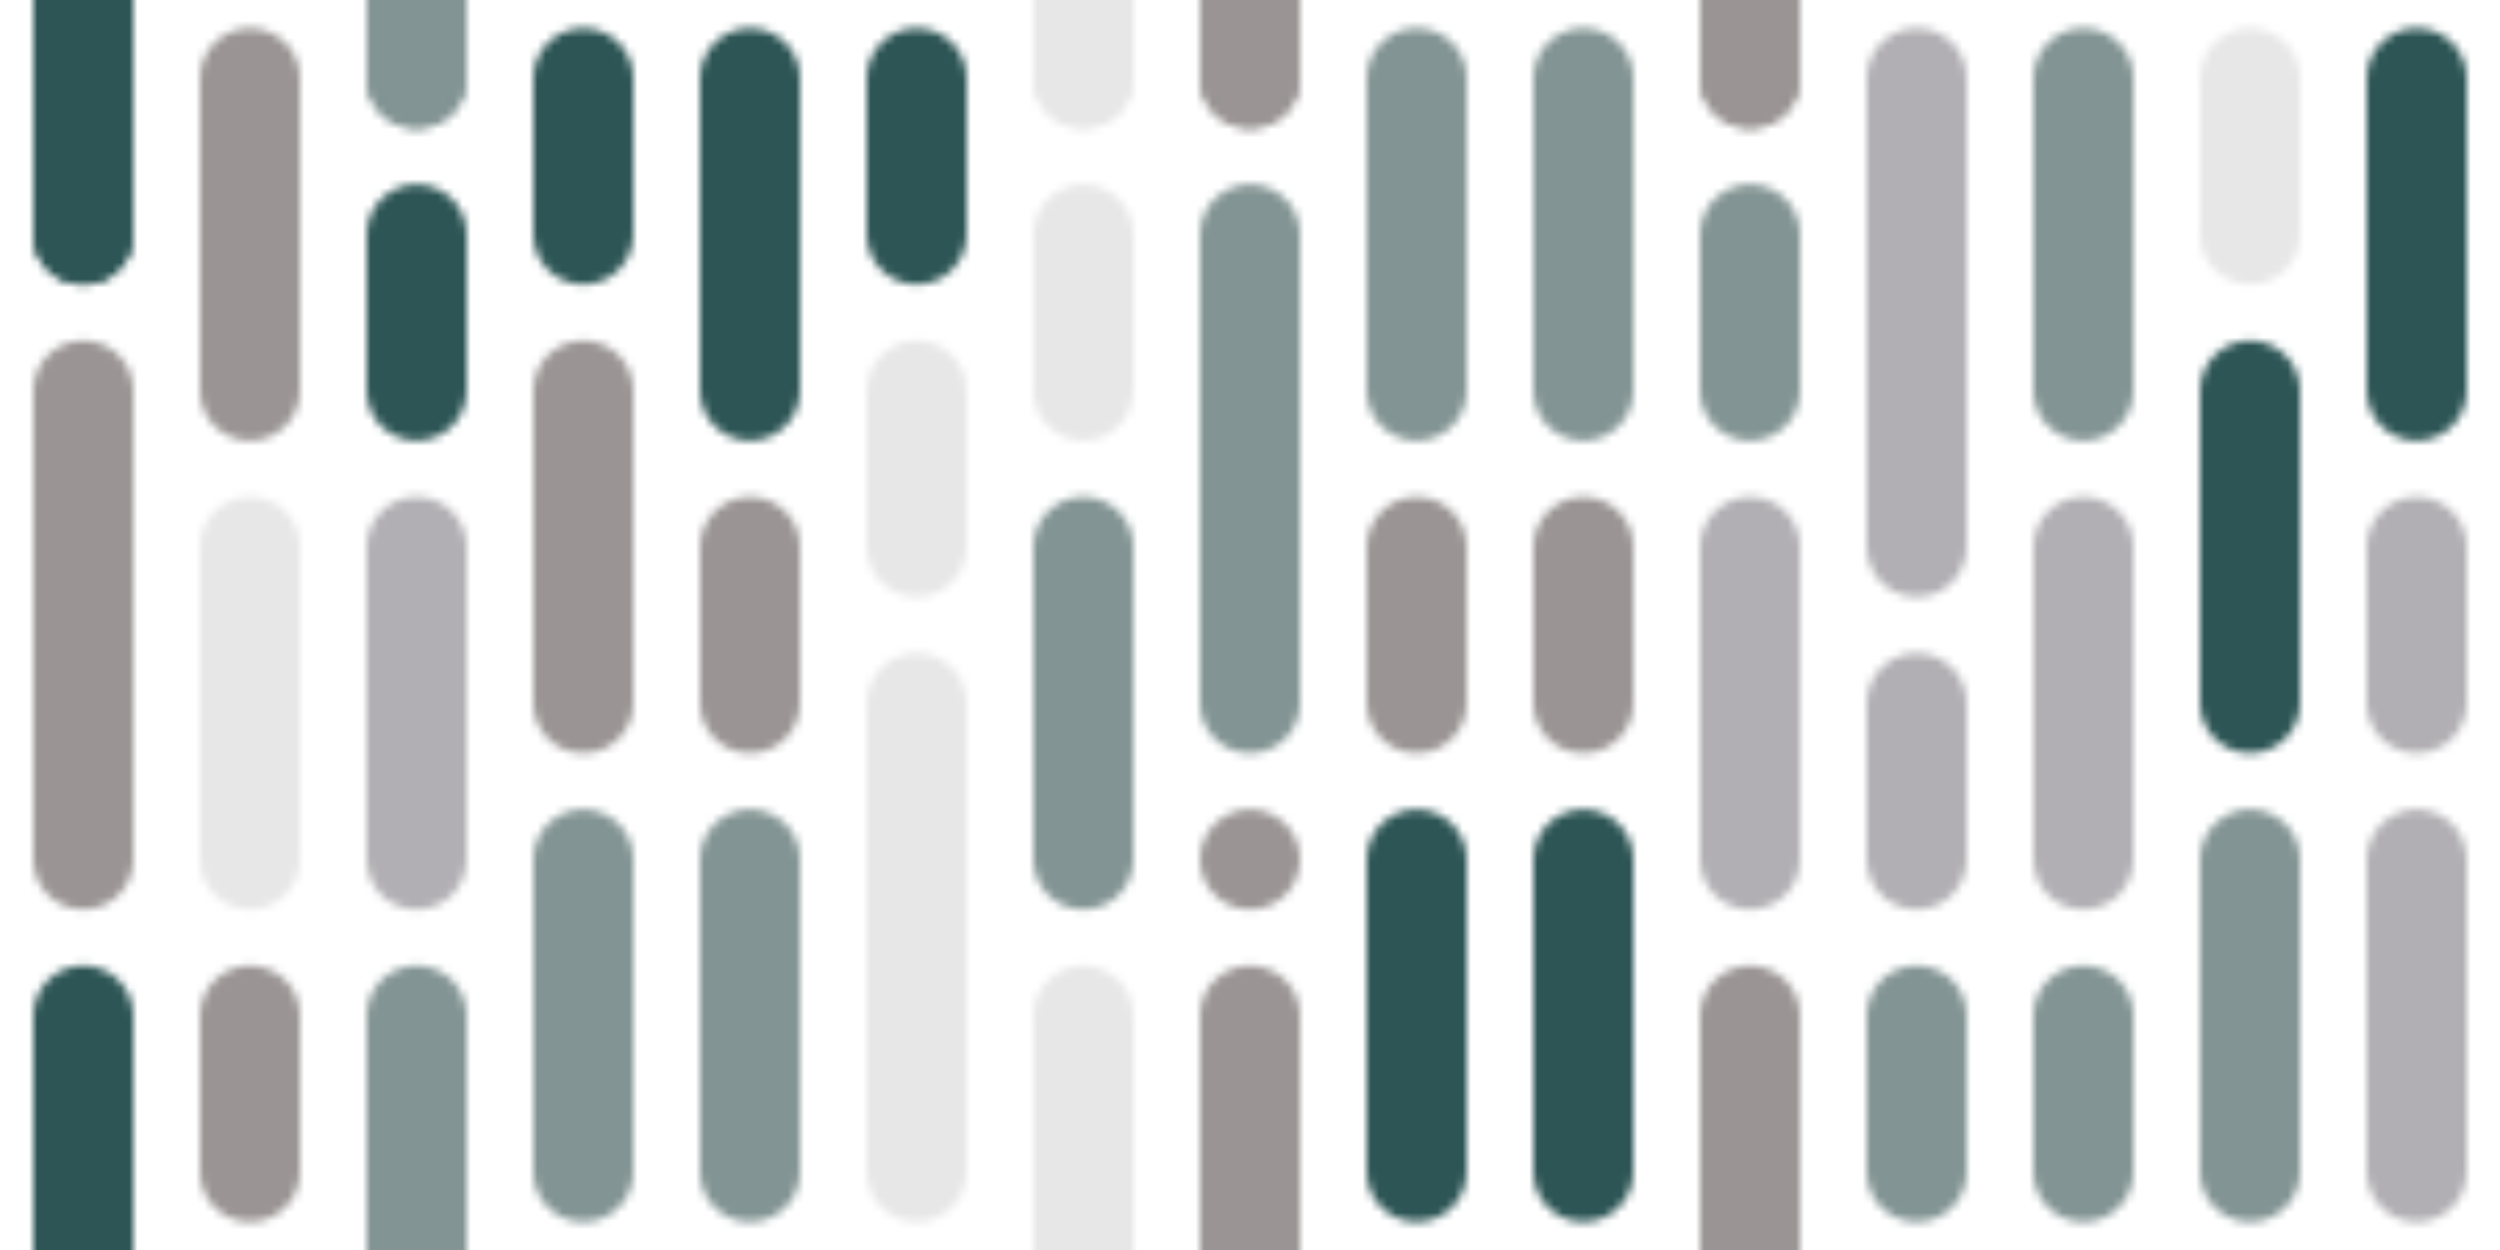 <svg class="ldp-lines" width="300px"  height="150px"  xmlns="http://www.w3.org/2000/svg" xmlns:xlink="http://www.w3.org/1999/xlink" preserveAspectRatio="xMidYMid" style="background: rgba(0, 0, 0, 0) none repeat scroll 0% 0%;"><defs>
  <pattern id="ldp-d21fd99d9f9e2" x="0" y="0" width="300" height="150" patternUnits="userSpaceOnUse">
    <g> <line x1="10" y1="-159.375" x2="10" y2="-121.875" stroke="#2d5555" stroke-width="12" stroke-linecap="round"></line> <line x1="10" y1="-9.375" x2="10" y2="28.125" stroke="#2d5555" stroke-width="12" stroke-linecap="round"></line> <line x1="10" y1="140.625" x2="10" y2="178.125" stroke="#2d5555" stroke-width="12" stroke-linecap="round"></line> <line x1="10" y1="-103.125" x2="10" y2="-46.875" stroke="#9a9494" stroke-width="12" stroke-linecap="round"></line> <line x1="10" y1="46.875" x2="10" y2="103.125" stroke="#9a9494" stroke-width="12" stroke-linecap="round"></line> <line x1="10" y1="196.875" x2="10" y2="253.125" stroke="#9a9494" stroke-width="12" stroke-linecap="round"></line> <line x1="10" y1="-28.125" x2="10" y2="28.125" stroke="#2d5555" stroke-width="12" stroke-linecap="round"></line> <line x1="10" y1="121.875" x2="10" y2="178.125" stroke="#2d5555" stroke-width="12" stroke-linecap="round"></line> <line x1="10" y1="271.875" x2="10" y2="328.125" stroke="#2d5555" stroke-width="12" stroke-linecap="round"></line> <animateTransform attributeName="transform" type="translate" repeatCount="indefinite" dur="2s" keyTimes="0;1" values="0 0;0 -150"></animateTransform>
</g> <g> <line x1="30" y1="-140.625" x2="30" y2="-103.125" stroke="#9a9494" stroke-width="12" stroke-linecap="round"></line> <line x1="30" y1="9.375" x2="30" y2="46.875" stroke="#9a9494" stroke-width="12" stroke-linecap="round"></line> <line x1="30" y1="159.375" x2="30" y2="196.875" stroke="#9a9494" stroke-width="12" stroke-linecap="round"></line> <line x1="30" y1="-84.375" x2="30" y2="-46.875" stroke="#e7e7e7" stroke-width="12" stroke-linecap="round"></line> <line x1="30" y1="65.625" x2="30" y2="103.125" stroke="#e7e7e7" stroke-width="12" stroke-linecap="round"></line> <line x1="30" y1="215.625" x2="30" y2="253.125" stroke="#e7e7e7" stroke-width="12" stroke-linecap="round"></line> <line x1="30" y1="-28.125" x2="30" y2="-9.375" stroke="#9a9494" stroke-width="12" stroke-linecap="round"></line> <line x1="30" y1="121.875" x2="30" y2="140.625" stroke="#9a9494" stroke-width="12" stroke-linecap="round"></line> <line x1="30" y1="271.875" x2="30" y2="290.625" stroke="#9a9494" stroke-width="12" stroke-linecap="round"></line> <animateTransform attributeName="transform" type="translate" repeatCount="indefinite" dur="1.333s" keyTimes="0;1" values="0 0;0 -150"></animateTransform>
</g> <g> <line x1="50" y1="-159.375" x2="50" y2="-140.625" stroke="#829493" stroke-width="12" stroke-linecap="round"></line> <line x1="50" y1="-9.375" x2="50" y2="9.375" stroke="#829493" stroke-width="12" stroke-linecap="round"></line> <line x1="50" y1="140.625" x2="50" y2="159.375" stroke="#829493" stroke-width="12" stroke-linecap="round"></line> <line x1="50" y1="-121.875" x2="50" y2="-103.125" stroke="#2d5555" stroke-width="12" stroke-linecap="round"></line> <line x1="50" y1="28.125" x2="50" y2="46.875" stroke="#2d5555" stroke-width="12" stroke-linecap="round"></line> <line x1="50" y1="178.125" x2="50" y2="196.875" stroke="#2d5555" stroke-width="12" stroke-linecap="round"></line> <line x1="50" y1="-84.375" x2="50" y2="-46.875" stroke="#b1afb3" stroke-width="12" stroke-linecap="round"></line> <line x1="50" y1="65.625" x2="50" y2="103.125" stroke="#b1afb3" stroke-width="12" stroke-linecap="round"></line> <line x1="50" y1="215.625" x2="50" y2="253.125" stroke="#b1afb3" stroke-width="12" stroke-linecap="round"></line> <line x1="50" y1="-28.125" x2="50" y2="9.375" stroke="#829493" stroke-width="12" stroke-linecap="round"></line> <line x1="50" y1="121.875" x2="50" y2="159.375" stroke="#829493" stroke-width="12" stroke-linecap="round"></line> <line x1="50" y1="271.875" x2="50" y2="309.375" stroke="#829493" stroke-width="12" stroke-linecap="round"></line> <animateTransform attributeName="transform" type="translate" repeatCount="indefinite" dur="2s" keyTimes="0;1" values="0 0;0 150"></animateTransform>
</g> <g> <line x1="70" y1="-140.625" x2="70" y2="-121.875" stroke="#2d5555" stroke-width="12" stroke-linecap="round"></line> <line x1="70" y1="9.375" x2="70" y2="28.125" stroke="#2d5555" stroke-width="12" stroke-linecap="round"></line> <line x1="70" y1="159.375" x2="70" y2="178.125" stroke="#2d5555" stroke-width="12" stroke-linecap="round"></line> <line x1="70" y1="-103.125" x2="70" y2="-65.625" stroke="#9a9494" stroke-width="12" stroke-linecap="round"></line> <line x1="70" y1="46.875" x2="70" y2="84.375" stroke="#9a9494" stroke-width="12" stroke-linecap="round"></line> <line x1="70" y1="196.875" x2="70" y2="234.375" stroke="#9a9494" stroke-width="12" stroke-linecap="round"></line> <line x1="70" y1="-46.875" x2="70" y2="-9.375" stroke="#829493" stroke-width="12" stroke-linecap="round"></line> <line x1="70" y1="103.125" x2="70" y2="140.625" stroke="#829493" stroke-width="12" stroke-linecap="round"></line> <line x1="70" y1="253.125" x2="70" y2="290.625" stroke="#829493" stroke-width="12" stroke-linecap="round"></line> <animateTransform attributeName="transform" type="translate" repeatCount="indefinite" dur="2s" keyTimes="0;1" values="0 0;0 -150"></animateTransform>
</g> <g> <line x1="90" y1="-140.625" x2="90" y2="-103.125" stroke="#2d5555" stroke-width="12" stroke-linecap="round"></line> <line x1="90" y1="9.375" x2="90" y2="46.875" stroke="#2d5555" stroke-width="12" stroke-linecap="round"></line> <line x1="90" y1="159.375" x2="90" y2="196.875" stroke="#2d5555" stroke-width="12" stroke-linecap="round"></line> <line x1="90" y1="-84.375" x2="90" y2="-65.625" stroke="#9a9494" stroke-width="12" stroke-linecap="round"></line> <line x1="90" y1="65.625" x2="90" y2="84.375" stroke="#9a9494" stroke-width="12" stroke-linecap="round"></line> <line x1="90" y1="215.625" x2="90" y2="234.375" stroke="#9a9494" stroke-width="12" stroke-linecap="round"></line> <line x1="90" y1="-46.875" x2="90" y2="-9.375" stroke="#829493" stroke-width="12" stroke-linecap="round"></line> <line x1="90" y1="103.125" x2="90" y2="140.625" stroke="#829493" stroke-width="12" stroke-linecap="round"></line> <line x1="90" y1="253.125" x2="90" y2="290.625" stroke="#829493" stroke-width="12" stroke-linecap="round"></line> <animateTransform attributeName="transform" type="translate" repeatCount="indefinite" dur="1.333s" keyTimes="0;1" values="0 0;0 -150"></animateTransform>
</g> <g> <line x1="110" y1="-140.625" x2="110" y2="-121.875" stroke="#2d5555" stroke-width="12" stroke-linecap="round"></line> <line x1="110" y1="9.375" x2="110" y2="28.125" stroke="#2d5555" stroke-width="12" stroke-linecap="round"></line> <line x1="110" y1="159.375" x2="110" y2="178.125" stroke="#2d5555" stroke-width="12" stroke-linecap="round"></line> <line x1="110" y1="-103.125" x2="110" y2="-84.375" stroke="#e7e7e7" stroke-width="12" stroke-linecap="round"></line> <line x1="110" y1="46.875" x2="110" y2="65.625" stroke="#e7e7e7" stroke-width="12" stroke-linecap="round"></line> <line x1="110" y1="196.875" x2="110" y2="215.625" stroke="#e7e7e7" stroke-width="12" stroke-linecap="round"></line> <line x1="110" y1="-65.625" x2="110" y2="-9.375" stroke="#e7e7e7" stroke-width="12" stroke-linecap="round"></line> <line x1="110" y1="84.375" x2="110" y2="140.625" stroke="#e7e7e7" stroke-width="12" stroke-linecap="round"></line> <line x1="110" y1="234.375" x2="110" y2="290.625" stroke="#e7e7e7" stroke-width="12" stroke-linecap="round"></line> <animateTransform attributeName="transform" type="translate" repeatCount="indefinite" dur="4s" keyTimes="0;1" values="0 0;0 -150"></animateTransform>
</g> <g> <line x1="130" y1="-159.375" x2="130" y2="-140.625" stroke="#e7e7e7" stroke-width="12" stroke-linecap="round"></line> <line x1="130" y1="-9.375" x2="130" y2="9.375" stroke="#e7e7e7" stroke-width="12" stroke-linecap="round"></line> <line x1="130" y1="140.625" x2="130" y2="159.375" stroke="#e7e7e7" stroke-width="12" stroke-linecap="round"></line> <line x1="130" y1="-121.875" x2="130" y2="-103.125" stroke="#e7e7e7" stroke-width="12" stroke-linecap="round"></line> <line x1="130" y1="28.125" x2="130" y2="46.875" stroke="#e7e7e7" stroke-width="12" stroke-linecap="round"></line> <line x1="130" y1="178.125" x2="130" y2="196.875" stroke="#e7e7e7" stroke-width="12" stroke-linecap="round"></line> <line x1="130" y1="-84.375" x2="130" y2="-46.875" stroke="#829493" stroke-width="12" stroke-linecap="round"></line> <line x1="130" y1="65.625" x2="130" y2="103.125" stroke="#829493" stroke-width="12" stroke-linecap="round"></line> <line x1="130" y1="215.625" x2="130" y2="253.125" stroke="#829493" stroke-width="12" stroke-linecap="round"></line> <line x1="130" y1="-28.125" x2="130" y2="9.375" stroke="#e7e7e7" stroke-width="12" stroke-linecap="round"></line> <line x1="130" y1="121.875" x2="130" y2="159.375" stroke="#e7e7e7" stroke-width="12" stroke-linecap="round"></line> <line x1="130" y1="271.875" x2="130" y2="309.375" stroke="#e7e7e7" stroke-width="12" stroke-linecap="round"></line> <animateTransform attributeName="transform" type="translate" repeatCount="indefinite" dur="2s" keyTimes="0;1" values="0 0;0 150"></animateTransform>
</g> <g> <line x1="150" y1="-159.375" x2="150" y2="-140.625" stroke="#9a9494" stroke-width="12" stroke-linecap="round"></line> <line x1="150" y1="-9.375" x2="150" y2="9.375" stroke="#9a9494" stroke-width="12" stroke-linecap="round"></line> <line x1="150" y1="140.625" x2="150" y2="159.375" stroke="#9a9494" stroke-width="12" stroke-linecap="round"></line> <line x1="150" y1="-121.875" x2="150" y2="-65.625" stroke="#829493" stroke-width="12" stroke-linecap="round"></line> <line x1="150" y1="28.125" x2="150" y2="84.375" stroke="#829493" stroke-width="12" stroke-linecap="round"></line> <line x1="150" y1="178.125" x2="150" y2="234.375" stroke="#829493" stroke-width="12" stroke-linecap="round"></line> <line x1="150" y1="-46.875" x2="150" y2="-46.875" stroke="#9a9494" stroke-width="12" stroke-linecap="round"></line> <line x1="150" y1="103.125" x2="150" y2="103.125" stroke="#9a9494" stroke-width="12" stroke-linecap="round"></line> <line x1="150" y1="253.125" x2="150" y2="253.125" stroke="#9a9494" stroke-width="12" stroke-linecap="round"></line> <line x1="150" y1="-28.125" x2="150" y2="9.375" stroke="#9a9494" stroke-width="12" stroke-linecap="round"></line> <line x1="150" y1="121.875" x2="150" y2="159.375" stroke="#9a9494" stroke-width="12" stroke-linecap="round"></line> <line x1="150" y1="271.875" x2="150" y2="309.375" stroke="#9a9494" stroke-width="12" stroke-linecap="round"></line> <animateTransform attributeName="transform" type="translate" repeatCount="indefinite" dur="4s" keyTimes="0;1" values="0 0;0 150"></animateTransform>
</g> <g> <line x1="170" y1="-140.625" x2="170" y2="-103.125" stroke="#829493" stroke-width="12" stroke-linecap="round"></line> <line x1="170" y1="9.375" x2="170" y2="46.875" stroke="#829493" stroke-width="12" stroke-linecap="round"></line> <line x1="170" y1="159.375" x2="170" y2="196.875" stroke="#829493" stroke-width="12" stroke-linecap="round"></line> <line x1="170" y1="-84.375" x2="170" y2="-65.625" stroke="#9a9494" stroke-width="12" stroke-linecap="round"></line> <line x1="170" y1="65.625" x2="170" y2="84.375" stroke="#9a9494" stroke-width="12" stroke-linecap="round"></line> <line x1="170" y1="215.625" x2="170" y2="234.375" stroke="#9a9494" stroke-width="12" stroke-linecap="round"></line> <line x1="170" y1="-46.875" x2="170" y2="-9.375" stroke="#2d5555" stroke-width="12" stroke-linecap="round"></line> <line x1="170" y1="103.125" x2="170" y2="140.625" stroke="#2d5555" stroke-width="12" stroke-linecap="round"></line> <line x1="170" y1="253.125" x2="170" y2="290.625" stroke="#2d5555" stroke-width="12" stroke-linecap="round"></line> <animateTransform attributeName="transform" type="translate" repeatCount="indefinite" dur="2s" keyTimes="0;1" values="0 0;0 -150"></animateTransform>
</g> <g> <line x1="190" y1="-140.625" x2="190" y2="-103.125" stroke="#829493" stroke-width="12" stroke-linecap="round"></line> <line x1="190" y1="9.375" x2="190" y2="46.875" stroke="#829493" stroke-width="12" stroke-linecap="round"></line> <line x1="190" y1="159.375" x2="190" y2="196.875" stroke="#829493" stroke-width="12" stroke-linecap="round"></line> <line x1="190" y1="-84.375" x2="190" y2="-65.625" stroke="#9a9494" stroke-width="12" stroke-linecap="round"></line> <line x1="190" y1="65.625" x2="190" y2="84.375" stroke="#9a9494" stroke-width="12" stroke-linecap="round"></line> <line x1="190" y1="215.625" x2="190" y2="234.375" stroke="#9a9494" stroke-width="12" stroke-linecap="round"></line> <line x1="190" y1="-46.875" x2="190" y2="-9.375" stroke="#2d5555" stroke-width="12" stroke-linecap="round"></line> <line x1="190" y1="103.125" x2="190" y2="140.625" stroke="#2d5555" stroke-width="12" stroke-linecap="round"></line> <line x1="190" y1="253.125" x2="190" y2="290.625" stroke="#2d5555" stroke-width="12" stroke-linecap="round"></line> <animateTransform attributeName="transform" type="translate" repeatCount="indefinite" dur="1.333s" keyTimes="0;1" values="0 0;0 -150"></animateTransform>
</g> <g> <line x1="210" y1="-159.375" x2="210" y2="-140.625" stroke="#9a9494" stroke-width="12" stroke-linecap="round"></line> <line x1="210" y1="-9.375" x2="210" y2="9.375" stroke="#9a9494" stroke-width="12" stroke-linecap="round"></line> <line x1="210" y1="140.625" x2="210" y2="159.375" stroke="#9a9494" stroke-width="12" stroke-linecap="round"></line> <line x1="210" y1="-121.875" x2="210" y2="-103.125" stroke="#829493" stroke-width="12" stroke-linecap="round"></line> <line x1="210" y1="28.125" x2="210" y2="46.875" stroke="#829493" stroke-width="12" stroke-linecap="round"></line> <line x1="210" y1="178.125" x2="210" y2="196.875" stroke="#829493" stroke-width="12" stroke-linecap="round"></line> <line x1="210" y1="-84.375" x2="210" y2="-46.875" stroke="#b1afb3" stroke-width="12" stroke-linecap="round"></line> <line x1="210" y1="65.625" x2="210" y2="103.125" stroke="#b1afb3" stroke-width="12" stroke-linecap="round"></line> <line x1="210" y1="215.625" x2="210" y2="253.125" stroke="#b1afb3" stroke-width="12" stroke-linecap="round"></line> <line x1="210" y1="-28.125" x2="210" y2="9.375" stroke="#9a9494" stroke-width="12" stroke-linecap="round"></line> <line x1="210" y1="121.875" x2="210" y2="159.375" stroke="#9a9494" stroke-width="12" stroke-linecap="round"></line> <line x1="210" y1="271.875" x2="210" y2="309.375" stroke="#9a9494" stroke-width="12" stroke-linecap="round"></line> <animateTransform attributeName="transform" type="translate" repeatCount="indefinite" dur="1.333s" keyTimes="0;1" values="0 0;0 150"></animateTransform>
</g> <g> <line x1="230" y1="-140.625" x2="230" y2="-84.375" stroke="#b1afb3" stroke-width="12" stroke-linecap="round"></line> <line x1="230" y1="9.375" x2="230" y2="65.625" stroke="#b1afb3" stroke-width="12" stroke-linecap="round"></line> <line x1="230" y1="159.375" x2="230" y2="215.625" stroke="#b1afb3" stroke-width="12" stroke-linecap="round"></line> <line x1="230" y1="-65.625" x2="230" y2="-46.875" stroke="#b1afb3" stroke-width="12" stroke-linecap="round"></line> <line x1="230" y1="84.375" x2="230" y2="103.125" stroke="#b1afb3" stroke-width="12" stroke-linecap="round"></line> <line x1="230" y1="234.375" x2="230" y2="253.125" stroke="#b1afb3" stroke-width="12" stroke-linecap="round"></line> <line x1="230" y1="-28.125" x2="230" y2="-9.375" stroke="#829493" stroke-width="12" stroke-linecap="round"></line> <line x1="230" y1="121.875" x2="230" y2="140.625" stroke="#829493" stroke-width="12" stroke-linecap="round"></line> <line x1="230" y1="271.875" x2="230" y2="290.625" stroke="#829493" stroke-width="12" stroke-linecap="round"></line> <animateTransform attributeName="transform" type="translate" repeatCount="indefinite" dur="1.333s" keyTimes="0;1" values="0 0;0 -150"></animateTransform>
</g> <g> <line x1="250" y1="-140.625" x2="250" y2="-103.125" stroke="#829493" stroke-width="12" stroke-linecap="round"></line> <line x1="250" y1="9.375" x2="250" y2="46.875" stroke="#829493" stroke-width="12" stroke-linecap="round"></line> <line x1="250" y1="159.375" x2="250" y2="196.875" stroke="#829493" stroke-width="12" stroke-linecap="round"></line> <line x1="250" y1="-84.375" x2="250" y2="-46.875" stroke="#b1afb3" stroke-width="12" stroke-linecap="round"></line> <line x1="250" y1="65.625" x2="250" y2="103.125" stroke="#b1afb3" stroke-width="12" stroke-linecap="round"></line> <line x1="250" y1="215.625" x2="250" y2="253.125" stroke="#b1afb3" stroke-width="12" stroke-linecap="round"></line> <line x1="250" y1="-28.125" x2="250" y2="-9.375" stroke="#829493" stroke-width="12" stroke-linecap="round"></line> <line x1="250" y1="121.875" x2="250" y2="140.625" stroke="#829493" stroke-width="12" stroke-linecap="round"></line> <line x1="250" y1="271.875" x2="250" y2="290.625" stroke="#829493" stroke-width="12" stroke-linecap="round"></line> <animateTransform attributeName="transform" type="translate" repeatCount="indefinite" dur="2s" keyTimes="0;1" values="0 0;0 -150"></animateTransform>
</g> <g> <line x1="270" y1="-140.625" x2="270" y2="-121.875" stroke="#e7e7e7" stroke-width="12" stroke-linecap="round"></line> <line x1="270" y1="9.375" x2="270" y2="28.125" stroke="#e7e7e7" stroke-width="12" stroke-linecap="round"></line> <line x1="270" y1="159.375" x2="270" y2="178.125" stroke="#e7e7e7" stroke-width="12" stroke-linecap="round"></line> <line x1="270" y1="-103.125" x2="270" y2="-65.625" stroke="#2d5555" stroke-width="12" stroke-linecap="round"></line> <line x1="270" y1="46.875" x2="270" y2="84.375" stroke="#2d5555" stroke-width="12" stroke-linecap="round"></line> <line x1="270" y1="196.875" x2="270" y2="234.375" stroke="#2d5555" stroke-width="12" stroke-linecap="round"></line> <line x1="270" y1="-46.875" x2="270" y2="-9.375" stroke="#829493" stroke-width="12" stroke-linecap="round"></line> <line x1="270" y1="103.125" x2="270" y2="140.625" stroke="#829493" stroke-width="12" stroke-linecap="round"></line> <line x1="270" y1="253.125" x2="270" y2="290.625" stroke="#829493" stroke-width="12" stroke-linecap="round"></line> <animateTransform attributeName="transform" type="translate" repeatCount="indefinite" dur="2s" keyTimes="0;1" values="0 0;0 -150"></animateTransform>
</g> <g> <line x1="290" y1="-140.625" x2="290" y2="-103.125" stroke="#2d5555" stroke-width="12" stroke-linecap="round"></line> <line x1="290" y1="9.375" x2="290" y2="46.875" stroke="#2d5555" stroke-width="12" stroke-linecap="round"></line> <line x1="290" y1="159.375" x2="290" y2="196.875" stroke="#2d5555" stroke-width="12" stroke-linecap="round"></line> <line x1="290" y1="-84.375" x2="290" y2="-65.625" stroke="#b1afb3" stroke-width="12" stroke-linecap="round"></line> <line x1="290" y1="65.625" x2="290" y2="84.375" stroke="#b1afb3" stroke-width="12" stroke-linecap="round"></line> <line x1="290" y1="215.625" x2="290" y2="234.375" stroke="#b1afb3" stroke-width="12" stroke-linecap="round"></line> <line x1="290" y1="-46.875" x2="290" y2="-9.375" stroke="#b1afb3" stroke-width="12" stroke-linecap="round"></line> <line x1="290" y1="103.125" x2="290" y2="140.625" stroke="#b1afb3" stroke-width="12" stroke-linecap="round"></line> <line x1="290" y1="253.125" x2="290" y2="290.625" stroke="#b1afb3" stroke-width="12" stroke-linecap="round"></line> <animateTransform attributeName="transform" type="translate" repeatCount="indefinite" dur="1.333s" keyTimes="0;1" values="0 0;0 -150"></animateTransform>
</g>
  </pattern>
</defs>
<rect x="0" y="0" width="100%" height="100%" fill="url(#ldp-d21fd99d9f9e2)"></rect></svg>